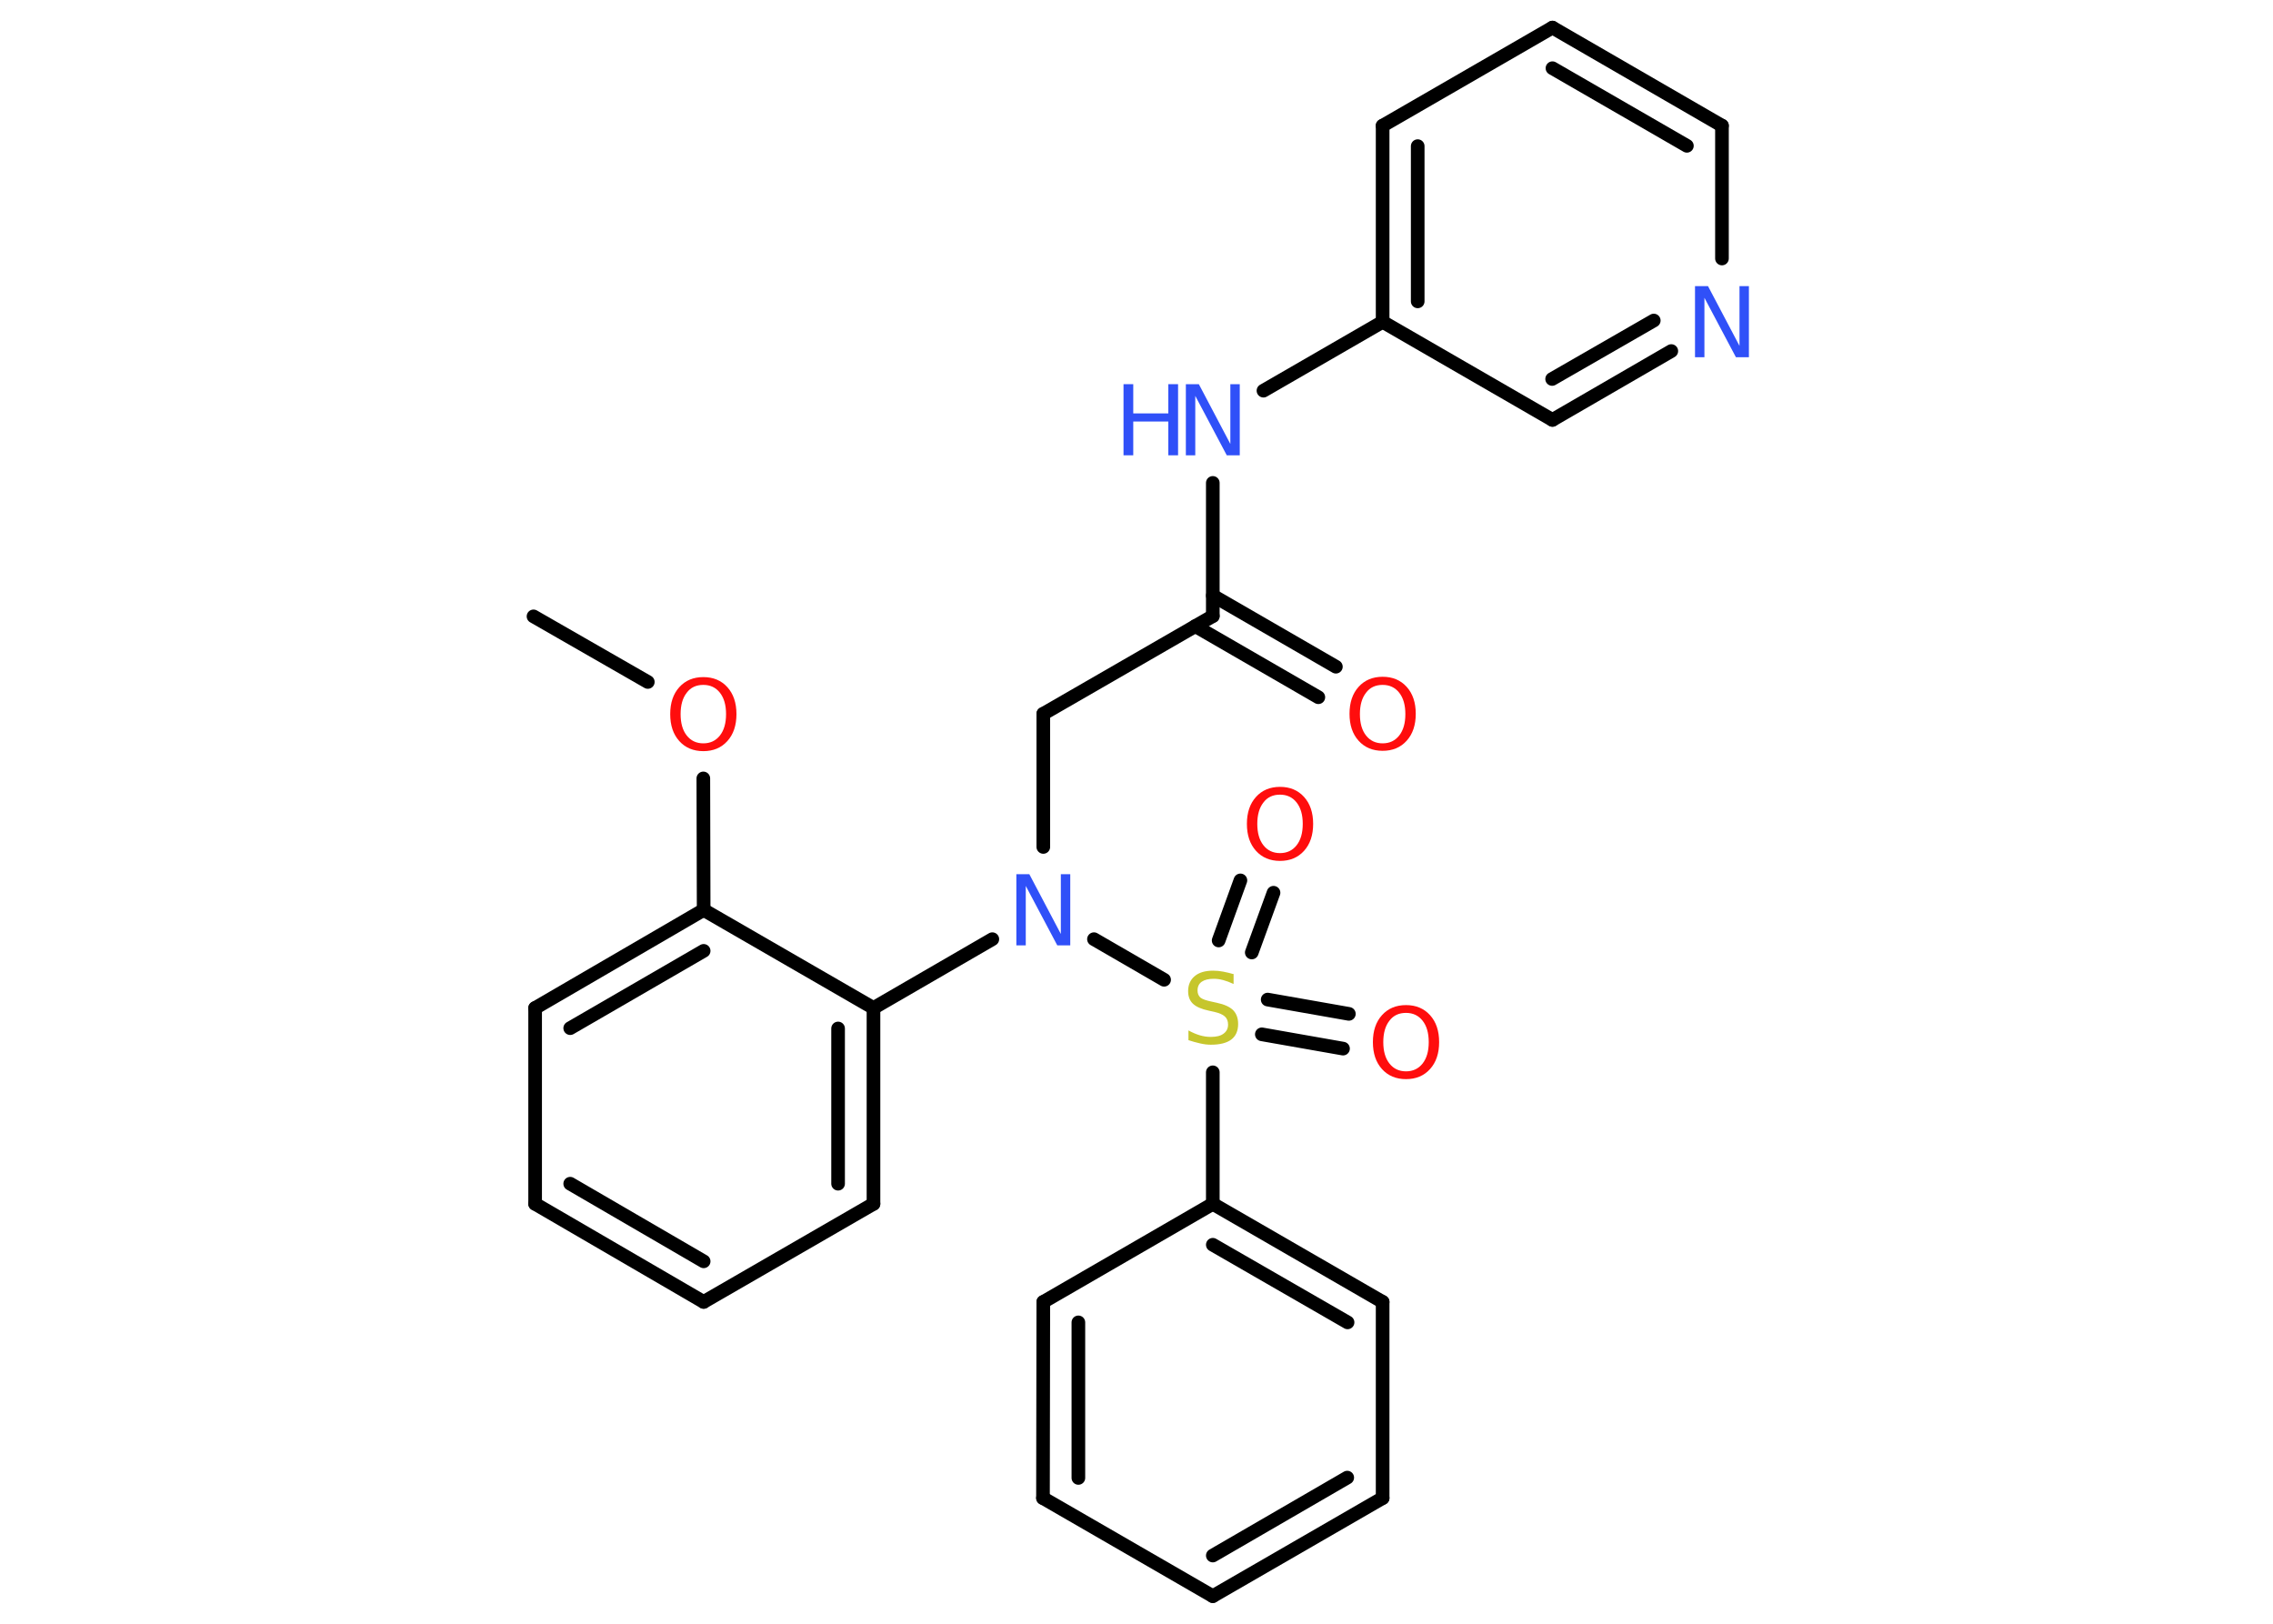 <?xml version='1.0' encoding='UTF-8'?>
<!DOCTYPE svg PUBLIC "-//W3C//DTD SVG 1.1//EN" "http://www.w3.org/Graphics/SVG/1.1/DTD/svg11.dtd">
<svg version='1.2' xmlns='http://www.w3.org/2000/svg' xmlns:xlink='http://www.w3.org/1999/xlink' width='70.0mm' height='50.0mm' viewBox='0 0 70.0 50.0'>
  <desc>Generated by the Chemistry Development Kit (http://github.com/cdk)</desc>
  <g stroke-linecap='round' stroke-linejoin='round' stroke='#000000' stroke-width='.42' fill='#FF0D0D'>
    <rect x='.0' y='.0' width='70.0' height='50.0' fill='#FFFFFF' stroke='none'/>
    <g id='mol1' class='mol'>
      <line id='mol1bnd1' class='bond' x1='16.43' y1='18.98' x2='19.95' y2='21.0'/>
      <line id='mol1bnd2' class='bond' x1='21.66' y1='23.97' x2='21.67' y2='28.02'/>
      <g id='mol1bnd3' class='bond'>
        <line x1='21.67' y1='28.02' x2='16.48' y2='31.04'/>
        <line x1='21.67' y1='29.28' x2='17.56' y2='31.66'/>
      </g>
      <line id='mol1bnd4' class='bond' x1='16.48' y1='31.04' x2='16.48' y2='37.07'/>
      <g id='mol1bnd5' class='bond'>
        <line x1='16.48' y1='37.07' x2='21.67' y2='40.09'/>
        <line x1='17.56' y1='36.45' x2='21.67' y2='38.84'/>
      </g>
      <line id='mol1bnd6' class='bond' x1='21.67' y1='40.09' x2='26.9' y2='37.07'/>
      <g id='mol1bnd7' class='bond'>
        <line x1='26.9' y1='37.07' x2='26.9' y2='31.04'/>
        <line x1='25.81' y1='36.45' x2='25.81' y2='31.67'/>
      </g>
      <line id='mol1bnd8' class='bond' x1='21.67' y1='28.02' x2='26.9' y2='31.04'/>
      <line id='mol1bnd9' class='bond' x1='26.9' y1='31.04' x2='30.56' y2='28.92'/>
      <line id='mol1bnd10' class='bond' x1='32.13' y1='26.08' x2='32.13' y2='21.98'/>
      <line id='mol1bnd11' class='bond' x1='32.13' y1='21.98' x2='37.35' y2='18.97'/>
      <g id='mol1bnd12' class='bond'>
        <line x1='37.35' y1='18.34' x2='41.14' y2='20.53'/>
        <line x1='36.81' y1='19.28' x2='40.6' y2='21.47'/>
      </g>
      <line id='mol1bnd13' class='bond' x1='37.35' y1='18.97' x2='37.35' y2='14.87'/>
      <line id='mol1bnd14' class='bond' x1='38.91' y1='12.03' x2='42.58' y2='9.91'/>
      <g id='mol1bnd15' class='bond'>
        <line x1='42.58' y1='3.87' x2='42.58' y2='9.91'/>
        <line x1='43.66' y1='4.5' x2='43.66' y2='9.28'/>
      </g>
      <line id='mol1bnd16' class='bond' x1='42.58' y1='3.87' x2='47.81' y2='.85'/>
      <g id='mol1bnd17' class='bond'>
        <line x1='53.03' y1='3.87' x2='47.81' y2='.85'/>
        <line x1='51.95' y1='4.49' x2='47.81' y2='2.1'/>
      </g>
      <line id='mol1bnd18' class='bond' x1='53.03' y1='3.87' x2='53.03' y2='7.96'/>
      <g id='mol1bnd19' class='bond'>
        <line x1='47.81' y1='12.93' x2='51.47' y2='10.81'/>
        <line x1='47.8' y1='11.67' x2='50.93' y2='9.87'/>
      </g>
      <line id='mol1bnd20' class='bond' x1='42.58' y1='9.91' x2='47.81' y2='12.93'/>
      <line id='mol1bnd21' class='bond' x1='33.69' y1='28.92' x2='35.85' y2='30.17'/>
      <g id='mol1bnd22' class='bond'>
        <line x1='39.04' y1='30.78' x2='41.54' y2='31.22'/>
        <line x1='38.86' y1='31.85' x2='41.36' y2='32.29'/>
      </g>
      <g id='mol1bnd23' class='bond'>
        <line x1='37.53' y1='28.96' x2='38.2' y2='27.11'/>
        <line x1='38.55' y1='29.33' x2='39.22' y2='27.49'/>
      </g>
      <line id='mol1bnd24' class='bond' x1='37.35' y1='33.02' x2='37.35' y2='37.07'/>
      <g id='mol1bnd25' class='bond'>
        <line x1='42.58' y1='40.09' x2='37.35' y2='37.07'/>
        <line x1='41.5' y1='40.72' x2='37.35' y2='38.33'/>
      </g>
      <line id='mol1bnd26' class='bond' x1='42.58' y1='40.09' x2='42.58' y2='46.13'/>
      <g id='mol1bnd27' class='bond'>
        <line x1='37.35' y1='49.15' x2='42.58' y2='46.13'/>
        <line x1='37.35' y1='47.9' x2='41.49' y2='45.5'/>
      </g>
      <line id='mol1bnd28' class='bond' x1='37.35' y1='49.15' x2='32.12' y2='46.13'/>
      <g id='mol1bnd29' class='bond'>
        <line x1='32.13' y1='40.09' x2='32.12' y2='46.13'/>
        <line x1='33.21' y1='40.72' x2='33.21' y2='45.51'/>
      </g>
      <line id='mol1bnd30' class='bond' x1='37.35' y1='37.07' x2='32.13' y2='40.09'/>
      <path id='mol1atm2' class='atom' d='M21.66 21.09q-.33 .0 -.51 .24q-.19 .24 -.19 .66q.0 .42 .19 .66q.19 .24 .51 .24q.32 .0 .51 -.24q.19 -.24 .19 -.66q.0 -.42 -.19 -.66q-.19 -.24 -.51 -.24zM21.66 20.85q.46 .0 .74 .31q.28 .31 .28 .83q.0 .52 -.28 .83q-.28 .31 -.74 .31q-.46 .0 -.74 -.31q-.28 -.31 -.28 -.83q.0 -.52 .28 -.83q.28 -.31 .74 -.31z' stroke='none'/>
      <path id='mol1atm9' class='atom' d='M31.3 26.92h.4l.97 1.84v-1.84h.29v2.19h-.4l-.97 -1.83v1.83h-.29v-2.19z' stroke='none' fill='#3050F8'/>
      <path id='mol1atm12' class='atom' d='M42.58 21.09q-.33 .0 -.51 .24q-.19 .24 -.19 .66q.0 .42 .19 .66q.19 .24 .51 .24q.32 .0 .51 -.24q.19 -.24 .19 -.66q.0 -.42 -.19 -.66q-.19 -.24 -.51 -.24zM42.58 20.84q.46 .0 .74 .31q.28 .31 .28 .83q.0 .52 -.28 .83q-.28 .31 -.74 .31q-.46 .0 -.74 -.31q-.28 -.31 -.28 -.83q.0 -.52 .28 -.83q.28 -.31 .74 -.31z' stroke='none'/>
      <g id='mol1atm13' class='atom'>
        <path d='M36.52 11.83h.4l.97 1.84v-1.84h.29v2.19h-.4l-.97 -1.83v1.83h-.29v-2.19z' stroke='none' fill='#3050F8'/>
        <path d='M34.6 11.83h.3v.9h1.08v-.9h.3v2.19h-.3v-1.04h-1.08v1.04h-.3v-2.19z' stroke='none' fill='#3050F8'/>
      </g>
      <path id='mol1atm18' class='atom' d='M52.2 8.81h.4l.97 1.84v-1.84h.29v2.19h-.4l-.97 -1.83v1.83h-.29v-2.19z' stroke='none' fill='#3050F8'/>
      <path id='mol1atm20' class='atom' d='M37.99 30.01v.29q-.17 -.08 -.32 -.12q-.15 -.04 -.29 -.04q-.24 .0 -.37 .09q-.13 .09 -.13 .27q.0 .14 .09 .22q.09 .07 .33 .12l.18 .04q.33 .07 .49 .22q.16 .16 .16 .43q.0 .32 -.21 .48q-.21 .16 -.63 .16q-.16 .0 -.33 -.04q-.18 -.04 -.36 -.1v-.3q.18 .1 .35 .15q.17 .05 .34 .05q.26 .0 .39 -.1q.14 -.1 .14 -.28q.0 -.16 -.1 -.25q-.1 -.09 -.32 -.14l-.18 -.04q-.33 -.07 -.48 -.21q-.15 -.14 -.15 -.39q.0 -.29 .2 -.46q.2 -.17 .57 -.17q.15 .0 .31 .03q.16 .03 .33 .08z' stroke='none' fill='#C6C62C'/>
      <path id='mol1atm21' class='atom' d='M43.3 31.19q-.33 .0 -.51 .24q-.19 .24 -.19 .66q.0 .42 .19 .66q.19 .24 .51 .24q.32 .0 .51 -.24q.19 -.24 .19 -.66q.0 -.42 -.19 -.66q-.19 -.24 -.51 -.24zM43.3 30.95q.46 .0 .74 .31q.28 .31 .28 .83q.0 .52 -.28 .83q-.28 .31 -.74 .31q-.46 .0 -.74 -.31q-.28 -.31 -.28 -.83q.0 -.52 .28 -.83q.28 -.31 .74 -.31z' stroke='none'/>
      <path id='mol1atm22' class='atom' d='M39.42 24.47q-.33 .0 -.51 .24q-.19 .24 -.19 .66q.0 .42 .19 .66q.19 .24 .51 .24q.32 .0 .51 -.24q.19 -.24 .19 -.66q.0 -.42 -.19 -.66q-.19 -.24 -.51 -.24zM39.42 24.23q.46 .0 .74 .31q.28 .31 .28 .83q.0 .52 -.28 .83q-.28 .31 -.74 .31q-.46 .0 -.74 -.31q-.28 -.31 -.28 -.83q.0 -.52 .28 -.83q.28 -.31 .74 -.31z' stroke='none'/>
    </g>
  </g>
</svg>
